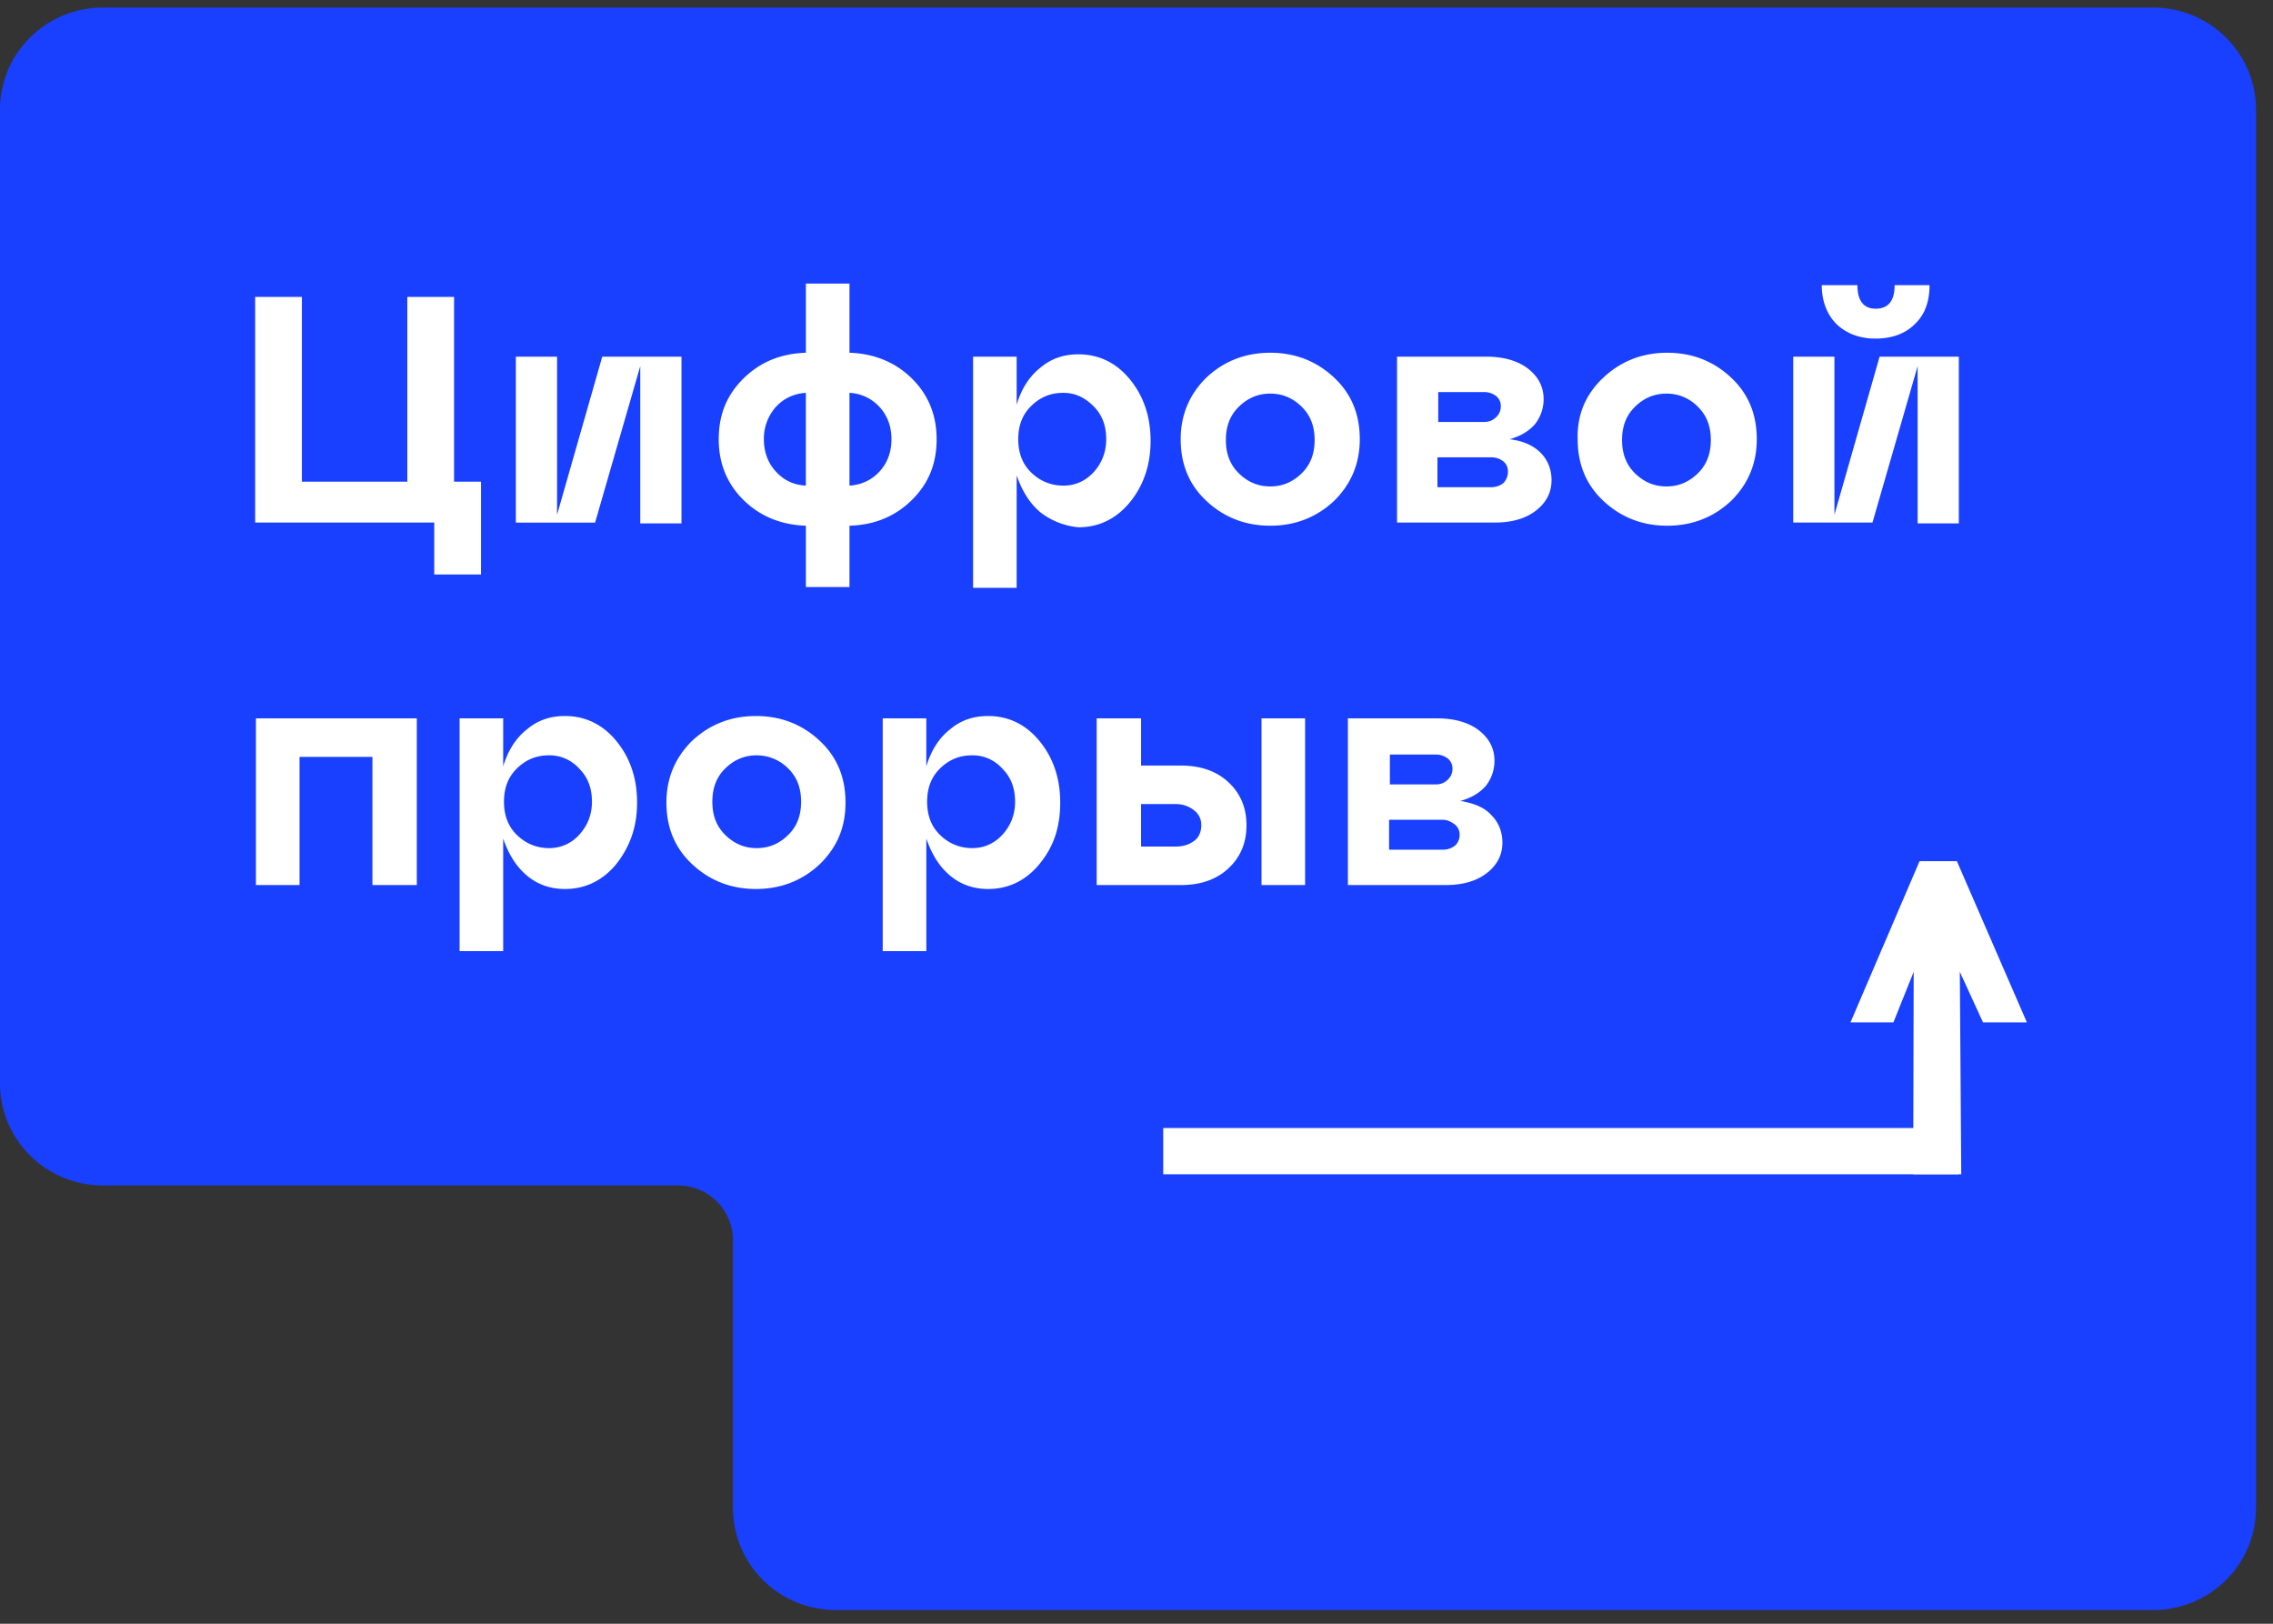 <svg width="91" height="65" viewBox="0 0 91 65" xmlns="http://www.w3.org/2000/svg">
    <rect x="0" y="0" width="91" height="65" fill="#333333" stroke="none"/>
    <g fill-rule="nonzero" fill="none">
        <path fill="#FFF" d="M5.162 6.271h78.276v49.453L46.88 59.561 44.3 43.787H5.162z"/>
        <path d="M21.985 30.236c-.539 0-.951.19-1.3.535-.35.347-.508.787-.508 1.323 0 .535.159.975.508 1.321.349.347.793.536 1.3.536.476 0 .889-.19 1.206-.536.317-.346.508-.786.508-1.321 0-.536-.16-.976-.508-1.323a1.594 1.594 0 0 0-1.206-.535zM30.582 17.583c0 .504.159.944.476 1.29.317.347.698.536 1.205.567v-3.714c-.476.031-.888.22-1.205.567a1.912 1.912 0 0 0-.476 1.29zM50.855 19.472c.508 0 .92-.19 1.269-.535.349-.347.507-.787.507-1.323 0-.535-.158-.975-.507-1.321-.35-.347-.761-.536-1.27-.536-.507 0-.919.19-1.268.536-.349.346-.508.786-.508 1.321 0 .536.159.976.508 1.323.349.346.761.535 1.269.535zM30.296 30.236c-.508 0-.92.19-1.27.535-.348.347-.507.787-.507 1.323 0 .535.159.975.508 1.321.349.347.761.536 1.269.536.507 0 .92-.19 1.269-.536.349-.346.507-.786.507-1.321 0-.536-.158-.976-.507-1.323a1.785 1.785 0 0 0-1.27-.535zM57.96 31.212a.57.57 0 0 0 .19-.44.506.506 0 0 0-.19-.41.784.784 0 0 0-.476-.157h-1.84v1.196h1.84c.19 0 .349-.063.476-.189zM60.37 18.874a.505.505 0 0 0-.19-.41.781.781 0 0 0-.475-.157h-2.157v1.196h2.157c.19 0 .349-.063.475-.157a.637.637 0 0 0 .19-.472zM59.895 16.702a.569.569 0 0 0 .19-.44.505.505 0 0 0-.19-.41.781.781 0 0 0-.475-.157h-1.84v1.196h1.84c.19 0 .349-.063.475-.19zM57.77 32.817h-2.158v1.197h2.158c.19 0 .348-.063.476-.158a.57.57 0 0 0 .19-.44.507.507 0 0 0-.19-.41c-.128-.094-.286-.189-.476-.189zM34.009 15.726v3.714c.475-.031.888-.22 1.205-.566.317-.347.476-.787.476-1.29 0-.504-.159-.945-.476-1.291a1.744 1.744 0 0 0-1.205-.567zM48.094 33.038a.729.729 0 0 0-.285-.598 1.164 1.164 0 0 0-.762-.252h-1.364v1.7h1.396c.317 0 .57-.095.761-.252.159-.126.254-.346.254-.598zM42.574 15.726c-.54 0-.951.189-1.3.535-.35.346-.508.787-.508 1.322s.158.976.508 1.322c.349.346.793.535 1.3.535.476 0 .889-.189 1.206-.535.317-.346.507-.787.507-1.322s-.158-.976-.507-1.322c-.35-.346-.73-.535-1.206-.535zM66.716 19.472c.508 0 .92-.19 1.27-.535.348-.347.507-.787.507-1.323 0-.535-.159-.975-.508-1.321a1.731 1.731 0 0 0-1.269-.536c-.507 0-.92.19-1.269.536-.349.346-.507.786-.507 1.321 0 .536.158.976.507 1.323.35.346.762.535 1.27.535z" fill="#1940FF"/>
        <path d="M86.195.303H4.125C1.84.303 0 2.128 0 4.395v38.967c0 2.266 1.84 4.092 4.124 4.092h23c1.238 0 2.221.975 2.221 2.203v10.702c0 2.266 1.84 4.092 4.124 4.092h52.726c2.284 0 4.124-1.826 4.124-4.092V4.395c0-2.267-1.84-4.092-4.124-4.092zm-11.833 11.11c0 .63.254.945.73.945.507 0 .76-.315.76-.944h1.397c0 .66-.19 1.196-.603 1.573-.38.378-.92.567-1.554.567-.635 0-1.142-.189-1.555-.567-.38-.377-.603-.912-.603-1.573h1.428zm-2.57 2.865h1.65v6.327l1.808-6.327h3.172v6.673h-1.649v-6.295l-1.808 6.263h-3.173v-6.64zm-7.613.85c.697-.661 1.554-1.007 2.57-1.007 1.014 0 1.87.346 2.569 1.007.697.66 1.015 1.48 1.015 2.455 0 .976-.35 1.794-1.015 2.455-.698.661-1.555 1.007-2.57 1.007s-1.872-.346-2.57-1.007c-.698-.66-1.015-1.48-1.015-2.455-.032-.976.317-1.794 1.016-2.455zm-8.249-.85h3.585c.666 0 1.237.157 1.65.472.412.315.634.724.634 1.228 0 .377-.127.724-.349 1.007-.254.283-.57.472-1.015.598.54.063.952.252 1.237.535.286.283.444.661.444 1.102 0 .503-.222.913-.634 1.227-.413.315-.952.472-1.65.472H55.93v-6.64zm3.775 18.35c.286.284.444.662.444 1.102 0 .504-.221.913-.634 1.228-.413.315-.952.472-1.65.472h-3.902v-6.673h3.585c.666 0 1.237.157 1.65.472.412.315.634.724.634 1.228 0 .377-.127.724-.349 1.007-.254.283-.57.472-1.015.598.54.094.952.252 1.237.566zm-11.42-17.5c.697-.661 1.554-1.007 2.57-1.007 1.014 0 1.87.346 2.569 1.007.698.66 1.015 1.48 1.015 2.455 0 .976-.349 1.794-1.015 2.455-.698.661-1.555 1.007-2.57 1.007s-1.872-.346-2.57-1.007c-.698-.66-1.015-1.48-1.015-2.455 0-.976.35-1.794 1.016-2.455zm3.965 13.629v6.673h-1.745v-6.673h1.745zM14.91 35.43V30.3h-2.918v5.13h-1.745v-6.673h6.44v6.673H14.91zm-4.695-14.51v-9.034h1.872v7.397h4.22v-7.397h1.871v7.397h1.079v3.714h-1.872v-2.078h-7.17zm14.466 13.66c-.539.661-1.237 1.007-2.062 1.007-.602 0-1.11-.189-1.522-.535-.444-.377-.73-.85-.952-1.48v4.502H18.4v-9.317h1.745v1.92c.19-.63.508-1.133.952-1.48.444-.377.951-.534 1.522-.534.825 0 1.523.346 2.062 1.007.54.66.825 1.48.825 2.455 0 .976-.285 1.763-.825 2.455zm-.856-13.66h-3.173v-6.642h1.65v6.327l1.809-6.327h3.172v6.673h-1.65v-6.295l-1.808 6.263zm9.01 13.66c-.698.661-1.555 1.007-2.57 1.007s-1.872-.346-2.57-1.007c-.698-.66-1.015-1.48-1.015-2.455 0-.976.35-1.794 1.015-2.455.698-.661 1.555-1.007 2.57-1.007s1.872.346 2.57 1.007c.698.66 1.015 1.48 1.015 2.455 0 .976-.317 1.763-1.015 2.455zm1.174-11.08h-1.745v-2.455c-.984-.031-1.84-.377-2.507-1.038-.666-.661-.983-1.48-.983-2.424 0-.976.317-1.763.983-2.424.667-.66 1.491-1.007 2.507-1.038v-2.77h1.745v2.77c.983.031 1.84.377 2.506 1.038.666.661.983 1.48.983 2.424 0 .976-.317 1.763-.983 2.424-.666.66-1.491 1.007-2.506 1.038V23.5zm7.613 11.08c-.539.661-1.237 1.007-2.062 1.007-.603 0-1.11-.189-1.523-.535-.444-.377-.73-.85-.951-1.48v4.502H35.34v-9.317h1.745v1.92c.19-.63.507-1.133.951-1.48.445-.377.952-.534 1.523-.534.825 0 1.523.346 2.062 1.007.54.66.825 1.48.825 2.455 0 .976-.254 1.763-.825 2.455zm.032-14.07c-.444-.377-.73-.85-.952-1.479v4.5h-1.745v-9.253h1.745v1.92c.19-.63.508-1.133.952-1.48.444-.377.952-.534 1.523-.534.825 0 1.523.346 2.062 1.007.54.66.825 1.48.825 2.455 0 .976-.286 1.794-.825 2.455-.54.661-1.237 1.007-2.062 1.007a2.935 2.935 0 0 1-1.523-.598zm4.029 8.247v1.889h1.586c.793 0 1.428.22 1.904.66.476.441.73 1.008.73 1.732s-.254 1.29-.73 1.73c-.476.442-1.11.662-1.904.662h-3.363v-6.673h1.777zm32.748 18.251H46.57v-1.852h30.075l1.785 1.852z" fill="#1940FF"/>
        <path d="M38.926 30.236c-.54 0-.952.19-1.3.535-.35.347-.508.787-.508 1.323 0 .535.158.975.507 1.321.35.347.793.536 1.3.536.477 0 .89-.19 1.206-.536.318-.346.508-.786.508-1.321 0-.536-.159-.976-.508-1.323a1.594 1.594 0 0 0-1.205-.535z" fill="#1940FF"/>
        <path fill="#FFF" d="M76.85 34.473h1.494l2.803 6.455H79.39l-.928-2.026.057 8.106h-1.924l.02-8.106-.812 2.026h-1.719z"/>
    </g>
</svg>
